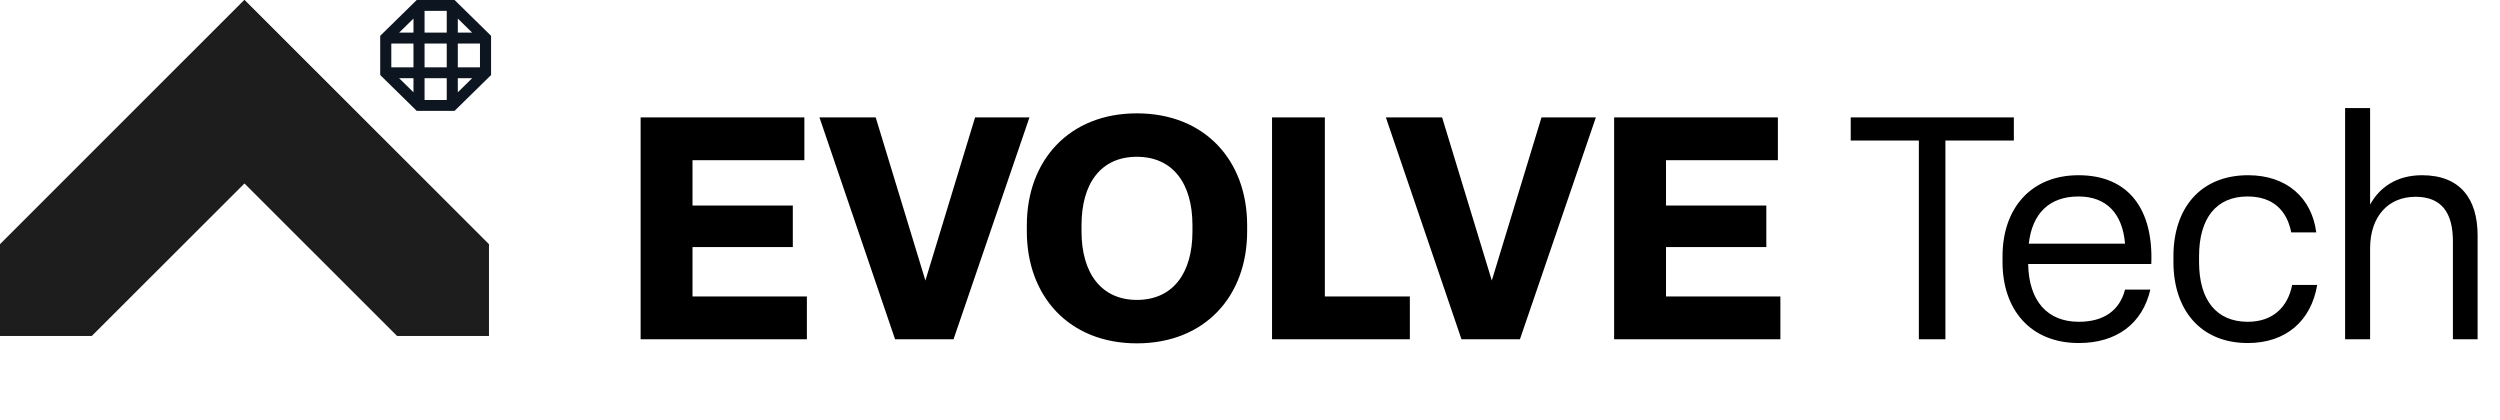 <svg width="280" height="47" viewBox="0 0 280 47" fill="none" xmlns="http://www.w3.org/2000/svg">
<path d="M90.37 38V33.205H77.56V27.675H88.795V23.02H77.56V17.945H90.09V13.15H71.75V38H90.37ZM106.794 38L115.299 13.15H109.209L103.644 31.42L98.079 13.15H91.779L100.249 38H106.794ZM127.325 38.455C134.955 38.455 139.68 33.17 139.68 25.925V25.225C139.68 17.98 134.955 12.695 127.325 12.695C119.73 12.695 115.005 17.98 115.005 25.225V25.925C115.005 33.17 119.73 38.455 127.325 38.455ZM127.325 33.59C123.37 33.59 121.13 30.615 121.13 25.925V25.225C121.13 20.535 123.3 17.56 127.325 17.56C131.35 17.56 133.555 20.535 133.555 25.225V25.925C133.555 30.615 131.35 33.59 127.325 33.59ZM157.903 38V33.205H148.383V13.15H142.468V38H157.903ZM170.232 38L178.737 13.15H172.647L167.082 31.42L161.517 13.15H155.217L163.687 38H170.232ZM199.403 38V33.205H186.593V27.675H197.828V23.02H186.593V17.945H199.123V13.15H180.783V38H199.403ZM217.886 38V15.74H225.551V13.15H207.281V15.74H214.911V38H217.886ZM232.824 38.42C237.094 38.42 239.964 36.215 240.839 32.435H238.004C237.409 34.745 235.659 36.04 232.824 36.04C229.324 36.04 227.224 33.73 227.154 29.565H240.944C241.189 23.545 238.494 19.625 232.789 19.625C227.469 19.625 224.284 23.335 224.284 28.69V29.355C224.284 34.675 227.399 38.42 232.824 38.42ZM227.224 27.29C227.609 23.86 229.569 22.005 232.789 22.005C235.974 22.005 237.724 23.965 238.004 27.29H227.224ZM251.755 38.42C256.06 38.42 258.86 35.9 259.525 31.91H256.725C256.235 34.395 254.555 36.04 251.755 36.04C248.22 36.04 246.295 33.59 246.295 29.355V28.69C246.295 24.455 248.22 22.005 251.72 22.005C254.555 22.005 256.13 23.545 256.62 26.03H259.42C258.93 22.18 256.13 19.625 251.79 19.625C246.435 19.625 243.425 23.335 243.425 28.69V29.355C243.425 34.675 246.435 38.42 251.755 38.42ZM265.452 38V27.815C265.452 24.245 267.482 22.04 270.527 22.04C273.467 22.04 274.727 23.825 274.727 27.045V38H277.492V26.38C277.492 22.25 275.532 19.625 271.262 19.625C268.427 19.625 266.502 20.99 265.452 22.915V12.1H262.652V38H265.452Z" fill="black"/>
<path d="M0 27.368V37.618H10.266L27.38 20.523L44.486 37.618H54.752V27.359L27.375 0L6.845 20.524L0 27.368Z" fill="#1D1D1D"/>
<path fill-rule="evenodd" clip-rule="evenodd" d="M27.38 17.013L45.514 35.135H52.269V28.388L27.375 3.511L8.601 22.28L2.483 28.396V35.135H9.238L27.38 17.013ZM10.266 37.618H0V27.368L27.375 0L54.752 27.359V37.618H44.486L27.38 20.523L10.266 37.618Z" fill="#1D1D1D"/>
<path fill-rule="evenodd" clip-rule="evenodd" d="M46.673 0H50.912L55 4.011V8.404L50.912 12.415H46.673L42.584 8.404V4.011L46.673 0ZM50.034 1.218H47.551V3.654H50.034V1.218ZM51.275 2.079L52.88 3.654H51.275V2.079ZM50.034 4.872H47.551V7.543H50.034V4.872ZM51.275 7.543V4.872H53.758V7.543H51.275ZM50.034 8.761H47.551V11.197H50.034V8.761ZM51.275 10.336V8.761H52.88L51.275 10.336ZM46.309 10.336V8.761H44.704L46.309 10.336ZM43.826 7.543V4.872H46.309V7.543H43.826ZM46.309 3.654V2.079L44.704 3.654H46.309Z" fill="#0D1520"/>
</svg>
